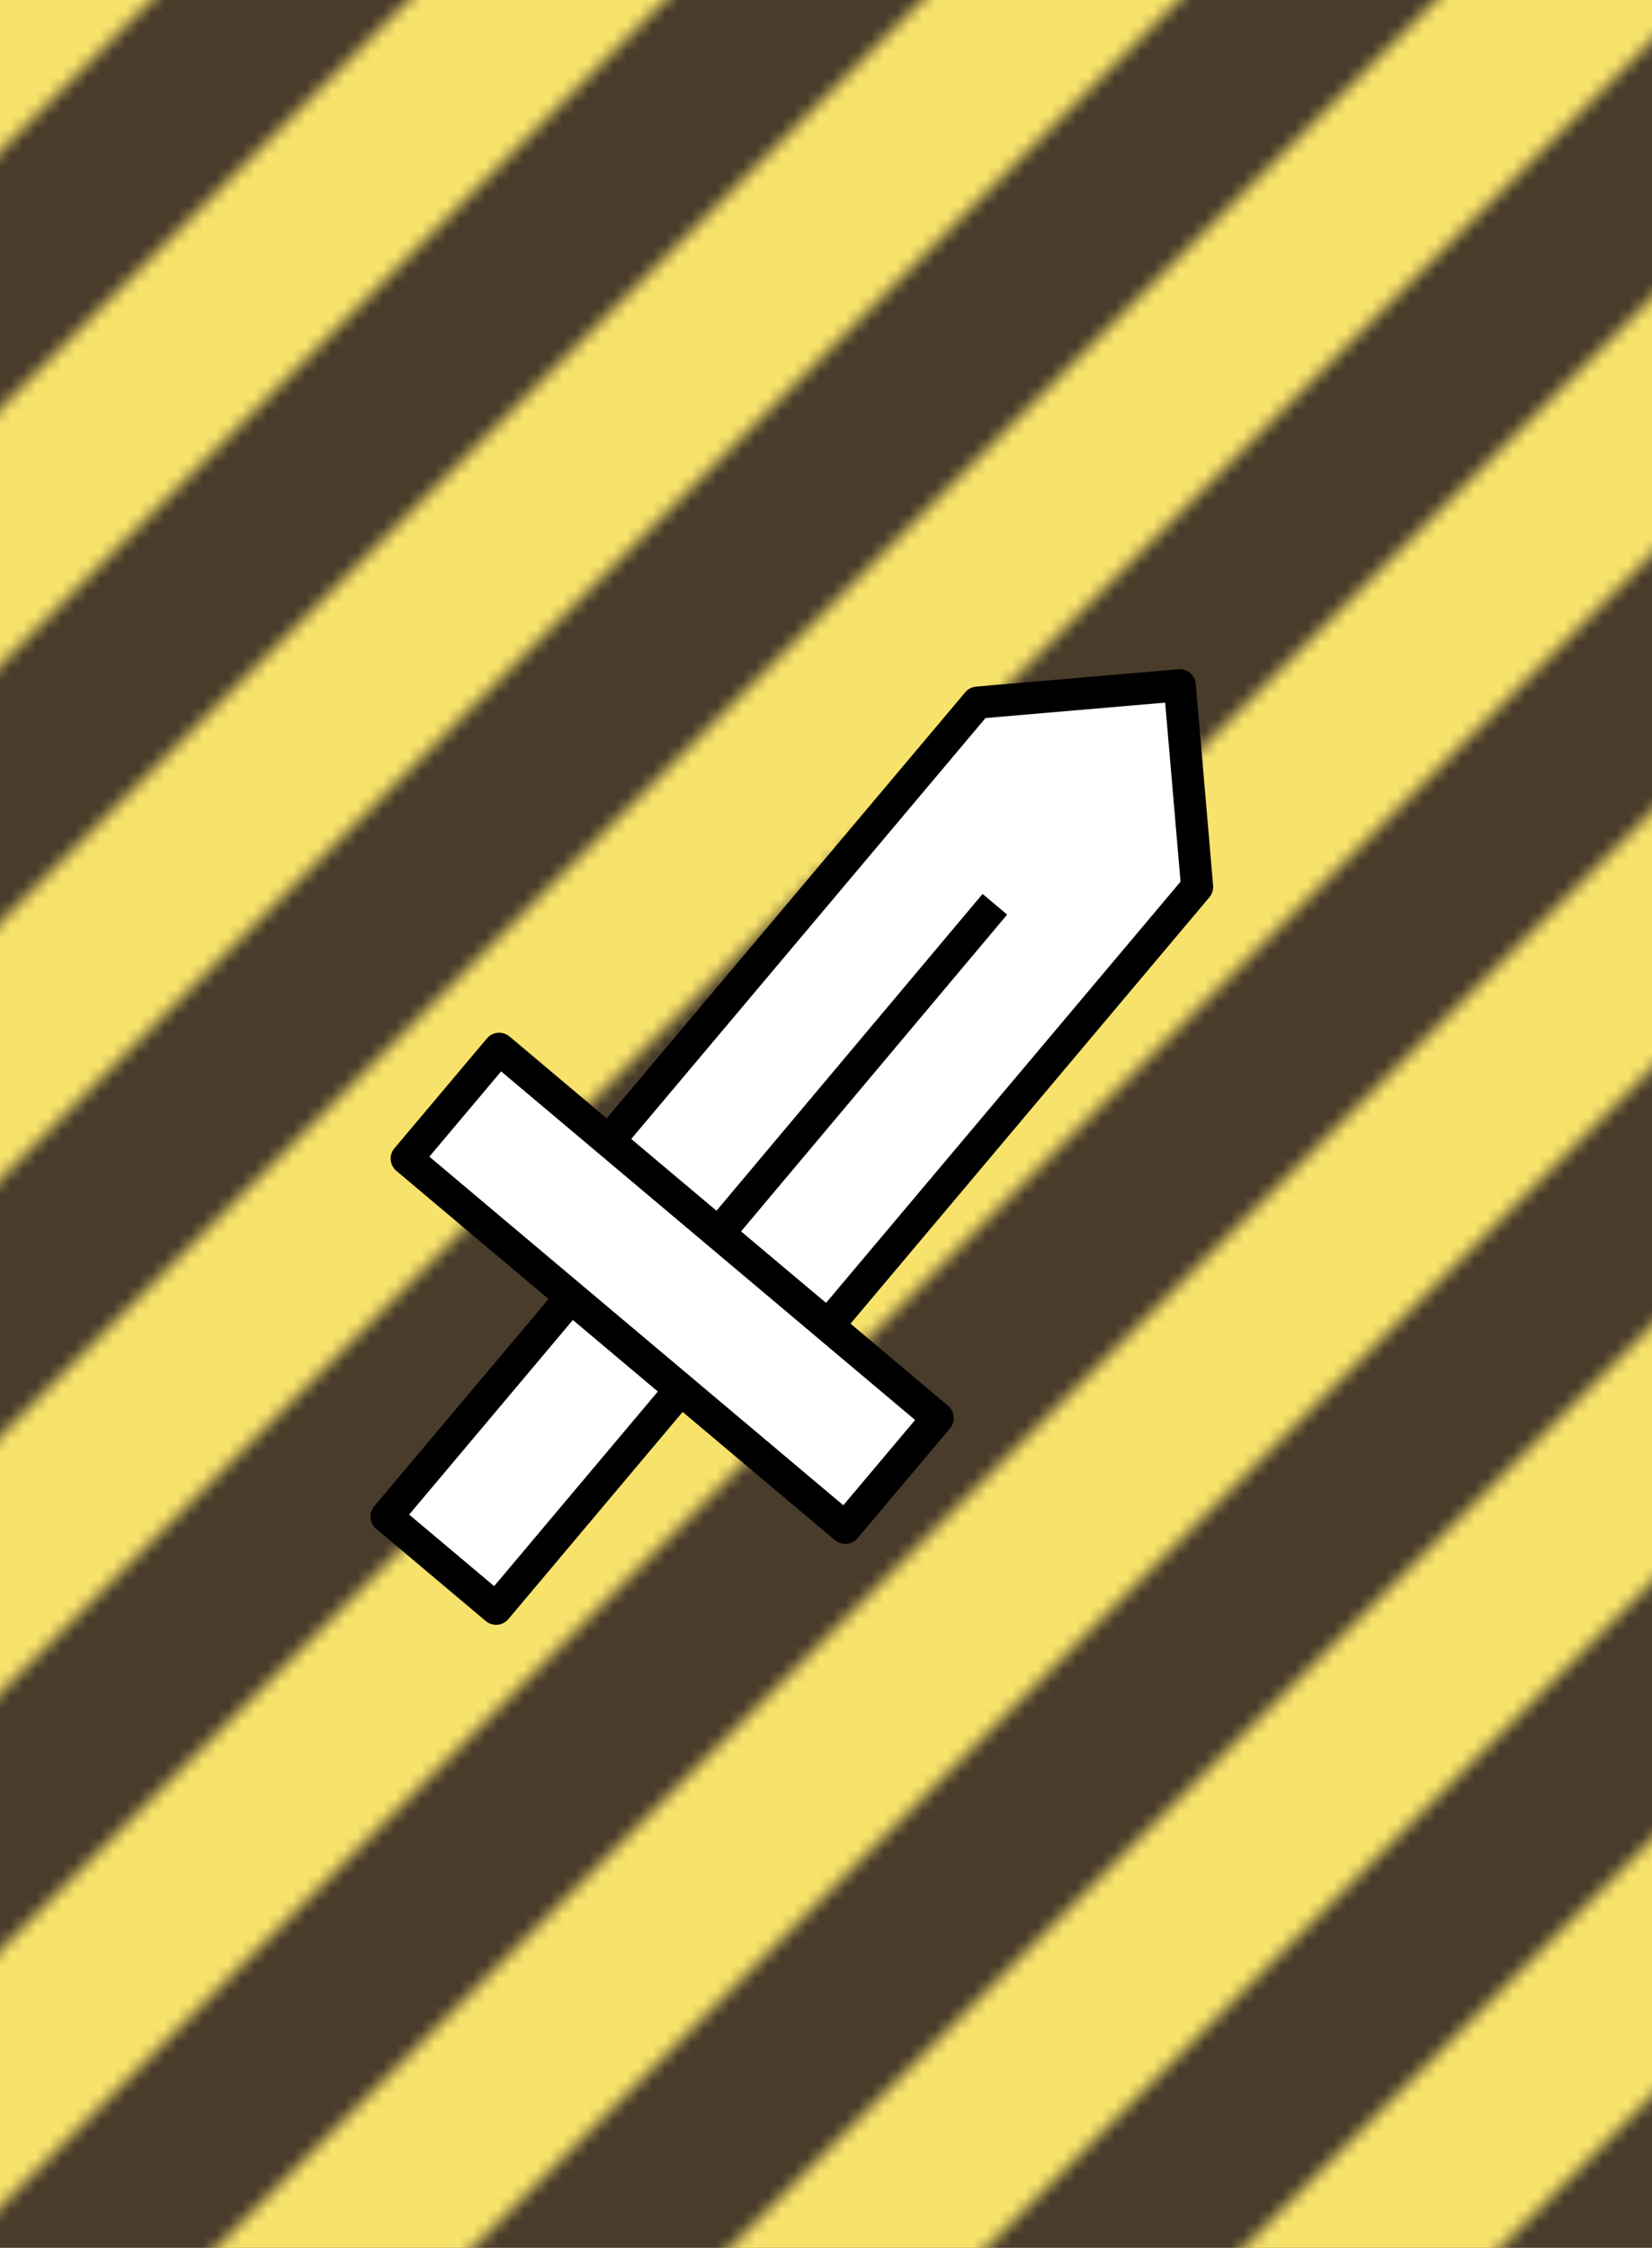 
<svg xmlns="http://www.w3.org/2000/svg" width='408px' height="555px" viewBox='-2.5 -7.5 25 35' version='1.1'>
	
	<defs>

  	<pattern id="pattern" x="0" y="0" width="40" height="40" patternUnits="userSpaceOnUse" patternTransform="scale(0.2 0.2)">
		<g id="Page-1" stroke="none" stroke-width="1" fill="none" fill-rule="evenodd">
	        <g id="diagonal-stripes" fill="#f7e26b">
	            <polygon id="Path-2" points="0 40 40 0 20 0 0 20"></polygon>
	            <polygon id="Path-2-Copy" points="40 40 40 20 20 40"></polygon>
	        </g>
	    </g>
 	</pattern>
 
 </defs>
 
<rect x="-3.5" y="-8.5" width="27" height="37" stroke="none" style="fill: #493c2b" />
<rect x="-3.5" y="-8.5" width="27" height="37" stroke="none" stroke-width="5px" fill="url(#pattern)" /> 
<g transform="translate(-2.5,-2.5)" >
<g transform="scale(1.25,1.25)" >
 		
<g transform="scale(0.8,.8)" stroke-miterlimit='10' stroke-linejoin="round" stroke-width='0.5' fill='white' stroke='black' >
	<polygon class="cls-2" points="18.01 5.67 14.86 5.94 9.11 12.77 12.53 15.64 18.28 8.81 18.01 5.67"/>
	<polygon class="cls-2" points="5.97 13.04 7.41 11.33 14.24 17.08 12.8 18.79 7.68 14.48 5.97 13.04"/>
	<rect class="cls-2" x="5.72" y="16.51" width="4.46" height="2.23" transform="translate(-10.66 12.36) rotate(-49.92)"/>
	<line class="cls-2" x1="10.82" y1="14.21" x2="15.13" y2="9.08"/>
</g>

</g>
</g>
</svg>
	